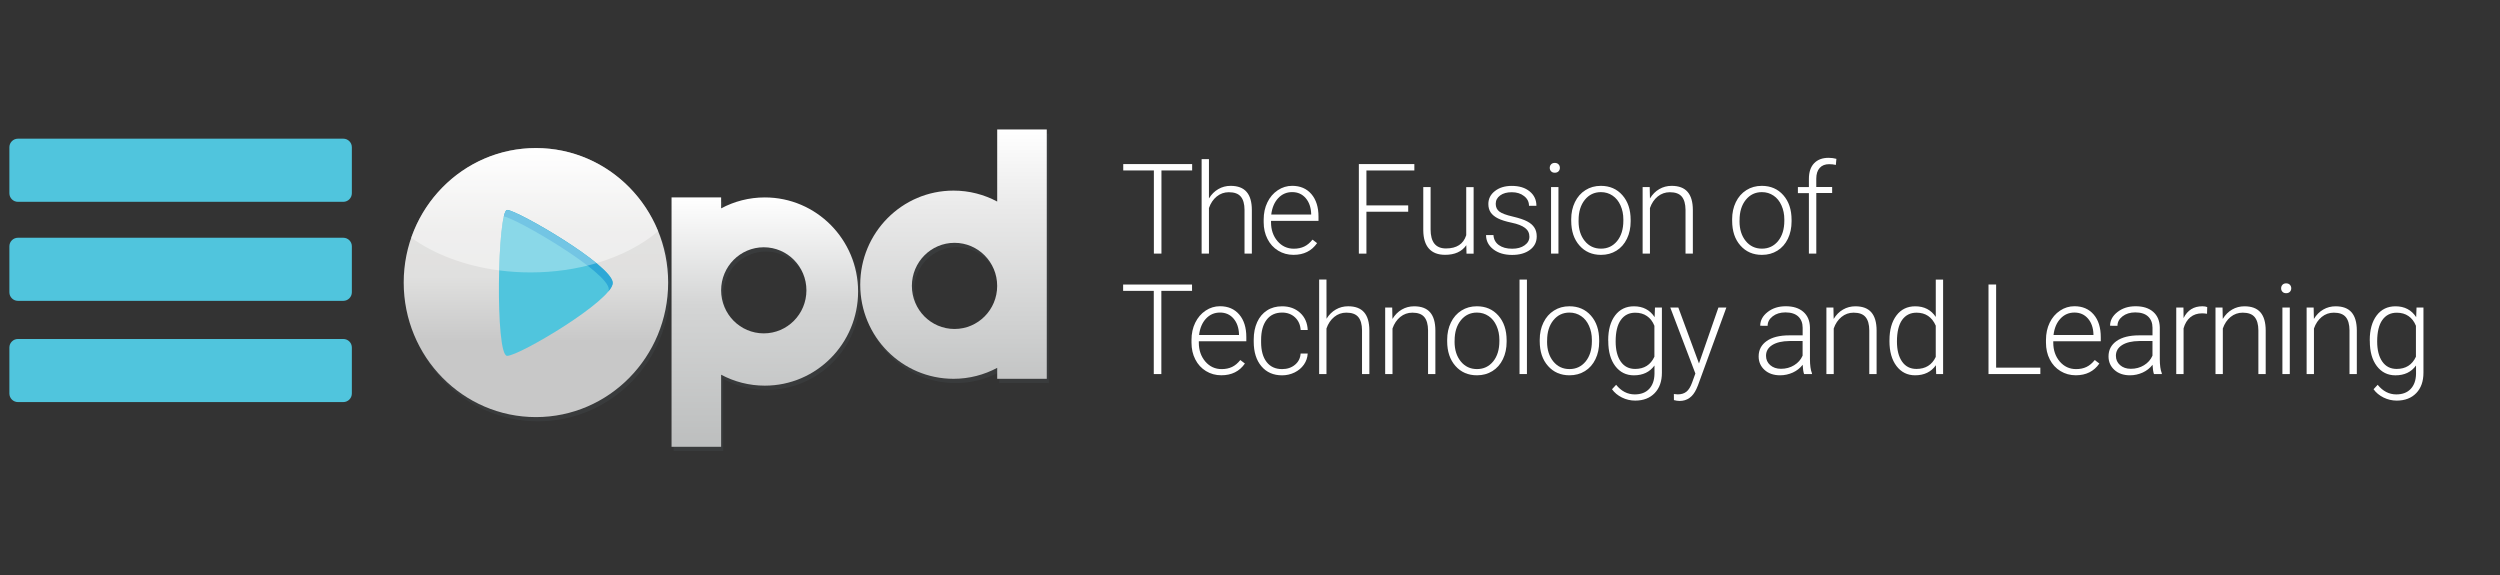 <?xml version="1.0" encoding="utf-8"?>
<!-- Generator: Adobe Illustrator 21.1.0, SVG Export Plug-In . SVG Version: 6.00 Build 0)  -->
<svg version="1.1" id="Layer_1" xmlns="http://www.w3.org/2000/svg" xmlns:xlink="http://www.w3.org/1999/xlink" x="0px" y="0px"
	 viewBox="0 0 100 23" style="enable-background:new 0 0 100 23;" xml:space="preserve">
<rect x="0" y="0" width="100" height="23" fill="#333333" stroke="none"/>
<style type="text/css">
	.st0{fill:#50C5DD;}
	.st1{opacity:0.46;}
	.st2{opacity:0.33;fill:#5C6A75;enable-background:new    ;}
	.st3{fill:url(#SVGID_1_);}
	.st4{fill:url(#SVGID_2_);}
	.st5{fill:url(#SVGID_3_);}
	.st6{opacity:0.44;fill:#FFFFFF;enable-background:new    ;}
	.st7{fill:#2EA8D6;}
	.st8{opacity:0.33;fill:#FFFFFF;enable-background:new    ;}
	.st9{fill:#FFFFFF;}
</style>
<g>
	<path class="st0" d="M13.732,5.547H0.717c-0.188,0-0.342,0.154-0.342,0.342v1.842c0,0.188,0.154,0.342,0.342,0.342h13.015
		c0.188,0,0.342-0.154,0.342-0.342V5.89C14.075,5.702,13.921,5.547,13.732,5.547z"/>
	<path class="st0" d="M13.732,9.51H0.717c-0.188,0-0.342,0.154-0.342,0.342v1.84c0,0.188,0.154,0.342,0.342,0.342h13.015
		c0.188,0,0.342-0.154,0.342-0.342v-1.84C14.075,9.664,13.921,9.51,13.732,9.51z"/>
	<path class="st0" d="M13.732,13.559H0.717c-0.188,0-0.342,0.154-0.342,0.342v1.84c0,0.188,0.154,0.342,0.342,0.342h13.015
		c0.188,0,0.342-0.154,0.342-0.342v-1.84C14.075,13.713,13.921,13.559,13.732,13.559z"/>
</g>
<g>
	<g class="st1">
		<path class="st2" d="M39.972,5.349v2.883c-0.522-0.279-1.116-0.438-1.748-0.438c-2.061,0-3.731,1.685-3.731,3.764
			s1.67,3.764,3.731,3.764c0.632,0,1.226-0.159,1.748-0.438v0.438h1.983V5.349H39.972z M38.267,13.328
			c-0.942,0-1.706-0.771-1.706-1.723c0.001-0.952,0.765-1.723,1.706-1.723c0.942,0,1.706,0.771,1.706,1.723
			C39.972,12.556,39.208,13.328,38.267,13.328z"/>
		<path class="st2" d="M30.677,8.066c-0.632,0-1.226,0.159-1.748,0.438V8.066h-1.983v9.973h1.983v-2.883
			c0.522,0.279,1.116,0.438,1.748,0.438c2.061,0,3.731-1.685,3.731-3.764S32.738,8.066,30.677,8.066z M30.636,13.504
			c-0.942,0-1.706-0.771-1.706-1.722c0-0.95,0.765-1.722,1.706-1.722c0.942,0,1.706,0.771,1.706,1.722
			C32.342,12.733,31.578,13.504,30.636,13.504z"/>
		<path class="st2" d="M26.411,9.419c-0.002-0.004-0.004-0.009-0.006-0.013c-0.018-0.044-0.04-0.088-0.059-0.132
			c-0.044-0.099-0.09-0.196-0.139-0.293c-0.028-0.053-0.056-0.107-0.087-0.16c-0.049-0.088-0.102-0.175-0.155-0.26
			c-0.029-0.046-0.057-0.093-0.088-0.138c-0.084-0.123-0.169-0.241-0.262-0.356c-0.025-0.031-0.052-0.06-0.077-0.09
			c-0.073-0.088-0.15-0.173-0.228-0.256c-0.039-0.041-0.078-0.079-0.119-0.119c-0.074-0.072-0.151-0.144-0.229-0.211
			c-0.039-0.033-0.076-0.068-0.116-0.101c-0.115-0.096-0.234-0.187-0.357-0.272c-0.021-0.015-0.045-0.028-0.067-0.043
			c-0.106-0.07-0.214-0.138-0.325-0.2c-0.044-0.025-0.09-0.048-0.134-0.072c-0.098-0.052-0.196-0.1-0.297-0.146
			c-0.044-0.02-0.087-0.041-0.131-0.058c-0.142-0.06-0.287-0.115-0.435-0.161c-0.013-0.004-0.025-0.006-0.038-0.01
			c-0.138-0.042-0.278-0.078-0.42-0.111c-0.047-0.01-0.096-0.019-0.142-0.028c-0.115-0.021-0.23-0.04-0.347-0.053
			c-0.048-0.006-0.096-0.012-0.144-0.017c-0.163-0.017-0.325-0.028-0.49-0.028c-0.166,0-0.331,0.01-0.493,0.025
			c-0.051,0.005-0.101,0.013-0.15,0.018c-0.114,0.014-0.226,0.03-0.337,0.051c-0.053,0.01-0.107,0.021-0.16,0.033
			c-0.115,0.026-0.227,0.056-0.337,0.089c-0.042,0.013-0.086,0.023-0.128,0.037c-0.15,0.048-0.297,0.103-0.44,0.163
			c-0.028,0.012-0.055,0.026-0.083,0.038c-0.116,0.052-0.228,0.107-0.34,0.167c-0.048,0.025-0.095,0.053-0.141,0.079
			c-0.091,0.052-0.179,0.107-0.266,0.164c-0.047,0.031-0.094,0.062-0.14,0.095c-0.092,0.065-0.18,0.134-0.268,0.204
			c-0.033,0.028-0.069,0.053-0.103,0.083c-0.115,0.097-0.224,0.199-0.33,0.305C17.77,7.68,17.735,7.719,17.7,7.758
			c-0.07,0.074-0.139,0.151-0.204,0.228c-0.041,0.049-0.079,0.099-0.12,0.15c-0.057,0.073-0.113,0.15-0.166,0.227
			c-0.037,0.052-0.073,0.104-0.109,0.158c-0.059,0.092-0.115,0.186-0.168,0.282c-0.029,0.051-0.059,0.103-0.088,0.155
			c-0.062,0.12-0.121,0.243-0.174,0.369c-0.025,0.059-0.048,0.121-0.071,0.181c-0.021,0.056-0.045,0.111-0.065,0.167
			c0.002,0.001,0.002,0.002,0.004,0.002c-0.196,0.561-0.308,1.163-0.308,1.794c0,2.971,2.368,5.381,5.289,5.381
			s5.289-2.409,5.289-5.381C26.811,10.745,26.668,10.052,26.411,9.419C26.41,9.419,26.411,9.419,26.411,9.419z"/>
	</g>
	<g>
		
			<linearGradient id="SVGID_1_" gradientUnits="userSpaceOnUse" x1="21.437" y1="64.722" x2="21.437" y2="75.483" gradientTransform="matrix(1 0 0 1 0 -58.8)">
			<stop  offset="0" style="stop-color:#FFFFFF"/>
			<stop  offset="0.313" style="stop-color:#E2E1E0"/>
			<stop  offset="0.477" style="stop-color:#E0E0DF"/>
			<stop  offset="0.72" style="stop-color:#C8C8C8"/>
		</linearGradient>
		<path class="st3" d="M20.286,8.398c0.386,0,4.223,2.217,4.223,2.918c0,0.7-3.733,2.918-4.223,2.918
			C19.796,14.235,19.9,8.398,20.286,8.398z M21.437,5.922c2.921,0,5.289,2.41,5.289,5.381s-2.368,5.381-5.289,5.381
			s-5.289-2.41-5.289-5.382S18.516,5.922,21.437,5.922z"/>
		
			<linearGradient id="SVGID_2_" gradientUnits="userSpaceOnUse" x1="38.14" y1="-70.021" x2="38.14" y2="-51.353" gradientTransform="matrix(1 0 0 1 0 75.2)">
			<stop  offset="0" style="stop-color:#FFFFFF"/>
			<stop  offset="0.166" style="stop-color:#EAEAEA"/>
			<stop  offset="0.663" style="stop-color:#B6B8B8"/>
		</linearGradient>
		<path class="st4" d="M38.181,9.713c0.942,0,1.706,0.771,1.706,1.723s-0.764,1.723-1.706,1.723s-1.706-0.771-1.706-1.723
			C36.476,10.483,37.239,9.713,38.181,9.713z M39.888,5.179v2.883c-0.522-0.279-1.116-0.438-1.748-0.438
			c-2.061,0-3.731,1.685-3.731,3.764s1.67,3.764,3.731,3.764c0.632,0,1.225-0.159,1.748-0.438v0.438h1.983V5.179H39.888z"/>
		
			<linearGradient id="SVGID_3_" gradientUnits="userSpaceOnUse" x1="30.593" y1="-67.303" x2="30.593" y2="-50.842" gradientTransform="matrix(1 0 0 1 0 75.2)">
			<stop  offset="0" style="stop-color:#FFFFFF"/>
			<stop  offset="0.261" style="stop-color:#D4D5D5"/>
			<stop  offset="0.657" style="stop-color:#B9BBBB"/>
			<stop  offset="0.809" style="stop-color:#B6B8B8"/>
		</linearGradient>
		<path class="st5" d="M30.551,9.891c0.942,0,1.706,0.771,1.706,1.722s-0.764,1.722-1.706,1.722s-1.706-0.771-1.706-1.722
			S29.61,9.891,30.551,9.891z M30.593,7.897c-0.632,0-1.226,0.159-1.748,0.438V7.897h-1.983v9.974h1.983v-2.883
			c0.522,0.279,1.116,0.438,1.748,0.438c2.061,0,3.731-1.685,3.731-3.764S32.653,7.897,30.593,7.897z"/>
		<path class="st6" d="M21.437,5.922c-2.302,0-4.259,1.496-4.986,3.585c0.914,0.66,2.135,1.128,3.514,1.309
			c0.034-1.275,0.15-2.417,0.32-2.417c0.286,0,2.459,1.213,3.571,2.128c0.974-0.288,1.821-0.728,2.469-1.277
			C25.533,7.296,23.643,5.922,21.437,5.922z"/>
		<path class="st0" d="M20.286,8.398c0.386,0,4.223,2.217,4.223,2.918c0,0.7-3.733,2.918-4.223,2.918
			C19.796,14.235,19.9,8.398,20.286,8.398z"/>
		<g>
			<path class="st7" d="M20.286,8.398c-0.048,0-0.094,0.095-0.133,0.26c0.491,0.071,4.199,2.225,4.199,2.915
				c0,0.026-0.007,0.055-0.017,0.087c0.111-0.134,0.175-0.252,0.175-0.342C24.509,10.614,20.671,8.398,20.286,8.398z"/>
		</g>
		<path class="st8" d="M19.966,10.816c0.407,0.053,0.828,0.081,1.259,0.081c0.938,0,1.828-0.133,2.632-0.37
			C22.745,9.612,20.572,8.4,20.286,8.4C20.116,8.398,20,9.542,19.966,10.816z"/>
	</g>
	<g>
		<path class="st9" d="M47.686,6.818h-1.228v3.326h-0.303V6.818h-1.225V6.563h2.756v0.256H47.686z"/>
		<path class="st9" d="M48.361,7.933c0.097-0.159,0.221-0.282,0.371-0.369c0.151-0.088,0.316-0.13,0.494-0.13
			c0.286,0,0.498,0.08,0.637,0.241c0.14,0.161,0.21,0.401,0.211,0.723v1.747h-0.293V8.395c-0.001-0.237-0.051-0.415-0.151-0.532
			c-0.099-0.117-0.258-0.174-0.477-0.174c-0.182,0-0.343,0.057-0.484,0.171c-0.141,0.114-0.243,0.268-0.311,0.462v1.823h-0.293
			v-3.78h0.293v1.568L48.361,7.933L48.361,7.933z"/>
		<path class="st9" d="M51.74,10.194c-0.226,0-0.431-0.056-0.614-0.168C50.943,9.914,50.801,9.759,50.7,9.56
			c-0.102-0.199-0.153-0.423-0.153-0.67V8.784c0-0.256,0.049-0.487,0.149-0.691c0.099-0.205,0.237-0.366,0.415-0.484
			c0.177-0.118,0.369-0.176,0.576-0.176c0.323,0,0.58,0.111,0.769,0.331c0.189,0.221,0.284,0.522,0.284,0.905v0.165h-1.899v0.057
			c0,0.302,0.087,0.552,0.259,0.755c0.172,0.2,0.39,0.302,0.653,0.302c0.157,0,0.297-0.029,0.417-0.087
			c0.12-0.057,0.229-0.149,0.329-0.276l0.184,0.14C52.465,10.038,52.151,10.194,51.74,10.194z M51.686,7.684
			c-0.221,0-0.408,0.081-0.559,0.243c-0.151,0.162-0.243,0.38-0.277,0.654h1.597V8.55c-0.009-0.256-0.082-0.464-0.219-0.625
			C52.09,7.765,51.909,7.684,51.686,7.684z"/>
		<path class="st9" d="M56.328,8.469h-1.671v1.676h-0.303V6.563h2.22v0.256h-1.917v1.397h1.671L56.328,8.469L56.328,8.469z"/>
		<path class="st9" d="M58.652,9.808c-0.177,0.257-0.461,0.385-0.848,0.385c-0.284,0-0.499-0.083-0.647-0.248
			c-0.147-0.165-0.223-0.409-0.226-0.731V7.483h0.293v1.695c0,0.507,0.205,0.76,0.616,0.76c0.427,0,0.696-0.176,0.809-0.529V7.484
			h0.296v2.662h-0.285L58.652,9.808z"/>
		<path class="st9" d="M61.176,9.468c0-0.146-0.059-0.264-0.176-0.352c-0.117-0.089-0.295-0.158-0.531-0.207
			c-0.235-0.049-0.419-0.107-0.549-0.172c-0.13-0.065-0.226-0.144-0.291-0.237c-0.063-0.093-0.095-0.206-0.095-0.339
			c0-0.21,0.088-0.384,0.264-0.52c0.175-0.137,0.399-0.205,0.674-0.205c0.298,0,0.535,0.073,0.714,0.22
			c0.18,0.147,0.27,0.338,0.27,0.575H61.16c0-0.155-0.065-0.286-0.196-0.387c-0.13-0.104-0.295-0.155-0.493-0.155
			c-0.194,0-0.349,0.043-0.466,0.129c-0.118,0.087-0.176,0.198-0.176,0.336c0,0.133,0.049,0.235,0.146,0.309
			c0.097,0.073,0.277,0.14,0.534,0.199c0.258,0.061,0.452,0.126,0.581,0.195c0.129,0.068,0.225,0.151,0.286,0.249
			c0.063,0.097,0.093,0.214,0.093,0.352c0,0.225-0.092,0.404-0.273,0.538c-0.181,0.134-0.418,0.201-0.709,0.201
			c-0.31,0-0.561-0.075-0.755-0.225c-0.193-0.15-0.29-0.34-0.29-0.569h0.296c0.011,0.172,0.084,0.306,0.217,0.401
			c0.134,0.096,0.31,0.145,0.531,0.145c0.205,0,0.371-0.045,0.497-0.136C61.113,9.72,61.176,9.607,61.176,9.468z"/>
		<path class="st9" d="M61.99,6.714c0-0.055,0.018-0.103,0.054-0.141c0.036-0.038,0.086-0.057,0.147-0.057
			c0.063,0,0.113,0.019,0.149,0.057c0.037,0.038,0.055,0.086,0.055,0.141s-0.018,0.102-0.054,0.139
			c-0.037,0.038-0.087,0.056-0.149,0.056c-0.063,0-0.112-0.018-0.147-0.056C62.009,6.816,61.99,6.77,61.99,6.714z M62.338,10.144
			h-0.296V7.483h0.296V10.144z"/>
		<path class="st9" d="M62.848,8.775c0-0.256,0.049-0.487,0.149-0.691c0.099-0.205,0.239-0.365,0.421-0.479
			c0.181-0.115,0.386-0.171,0.617-0.171c0.354,0,0.641,0.124,0.86,0.373c0.221,0.249,0.331,0.579,0.331,0.988v0.061
			c0,0.257-0.049,0.49-0.149,0.695c-0.099,0.205-0.239,0.364-0.419,0.476c-0.18,0.112-0.385,0.168-0.618,0.168
			c-0.353,0-0.64-0.124-0.86-0.373c-0.221-0.249-0.331-0.578-0.331-0.988L62.848,8.775L62.848,8.775z M63.143,8.856
			c0,0.318,0.083,0.58,0.248,0.784c0.165,0.203,0.381,0.306,0.649,0.306c0.266,0,0.481-0.103,0.646-0.306
			c0.165-0.204,0.248-0.474,0.248-0.808V8.774c0-0.203-0.038-0.389-0.114-0.558c-0.075-0.169-0.181-0.3-0.317-0.391
			c-0.136-0.093-0.292-0.14-0.467-0.14c-0.263,0-0.477,0.103-0.643,0.308c-0.166,0.206-0.249,0.475-0.249,0.808
			C63.143,8.801,63.143,8.856,63.143,8.856z"/>
		<path class="st9" d="M65.988,7.483l0.01,0.456c0.1-0.165,0.225-0.29,0.374-0.375c0.149-0.087,0.314-0.13,0.494-0.13
			c0.286,0,0.498,0.08,0.637,0.241c0.14,0.161,0.21,0.401,0.211,0.723v1.747h-0.293V8.395c-0.002-0.237-0.052-0.415-0.151-0.532
			c-0.099-0.117-0.258-0.174-0.477-0.174c-0.182,0-0.343,0.057-0.484,0.171c-0.141,0.114-0.243,0.268-0.311,0.462v1.823h-0.293
			V7.482C65.706,7.483,65.988,7.483,65.988,7.483z"/>
		<path class="st9" d="M69.285,8.775c0-0.256,0.049-0.487,0.149-0.691c0.099-0.205,0.239-0.365,0.421-0.479
			c0.181-0.115,0.386-0.171,0.617-0.171c0.354,0,0.641,0.124,0.861,0.373c0.219,0.249,0.33,0.578,0.33,0.988v0.061
			c0,0.257-0.049,0.49-0.148,0.695c-0.099,0.205-0.239,0.364-0.42,0.476c-0.18,0.112-0.385,0.168-0.618,0.168
			c-0.353,0-0.64-0.124-0.86-0.373c-0.221-0.249-0.331-0.578-0.331-0.988V8.775H69.285z M69.581,8.856
			c0,0.318,0.083,0.58,0.248,0.784c0.165,0.203,0.381,0.306,0.649,0.306c0.266,0,0.481-0.103,0.647-0.306
			c0.165-0.204,0.248-0.474,0.248-0.808V8.774c0-0.203-0.038-0.389-0.114-0.558s-0.18-0.3-0.317-0.391
			c-0.137-0.093-0.292-0.14-0.467-0.14c-0.263,0-0.477,0.103-0.643,0.308c-0.166,0.206-0.249,0.475-0.249,0.808L69.581,8.856
			C69.582,8.856,69.581,8.856,69.581,8.856z"/>
		<path class="st9" d="M72.356,10.144V7.724h-0.44V7.482h0.44V7.159c0-0.273,0.068-0.481,0.207-0.627s0.332-0.219,0.581-0.219
			c0.112,0,0.216,0.014,0.312,0.041l-0.022,0.243c-0.081-0.019-0.171-0.03-0.269-0.03c-0.162,0-0.289,0.051-0.378,0.151
			c-0.09,0.101-0.136,0.244-0.136,0.431V7.48h0.635v0.241h-0.634v2.422h-0.296C72.356,10.142,72.356,10.144,72.356,10.144z"/>
	</g>
	<g>
		<path class="st9" d="M47.682,11.636h-1.228v3.326h-0.303v-3.326h-1.226v-0.255h2.756L47.682,11.636L47.682,11.636z"/>
		<path class="st9" d="M48.853,15.011c-0.226,0-0.432-0.056-0.614-0.168c-0.183-0.112-0.326-0.267-0.427-0.466
			c-0.102-0.199-0.152-0.423-0.152-0.67v-0.107c0-0.256,0.049-0.487,0.149-0.691c0.1-0.204,0.237-0.366,0.415-0.484
			c0.177-0.118,0.369-0.176,0.576-0.176c0.323,0,0.58,0.111,0.769,0.331c0.189,0.221,0.284,0.522,0.284,0.905v0.165h-1.9v0.057
			c0,0.302,0.088,0.552,0.26,0.755c0.173,0.2,0.39,0.302,0.653,0.302c0.158,0,0.297-0.029,0.417-0.087
			c0.12-0.057,0.229-0.149,0.329-0.276l0.184,0.14C49.579,14.855,49.265,15.011,48.853,15.011z M48.799,12.502
			c-0.222,0-0.408,0.081-0.559,0.243c-0.151,0.162-0.244,0.38-0.277,0.654h1.597v-0.032c-0.009-0.256-0.081-0.464-0.219-0.625
			C49.203,12.581,49.021,12.502,48.799,12.502z"/>
		<path class="st9" d="M51.284,14.764c0.205,0,0.377-0.058,0.516-0.174c0.139-0.116,0.213-0.265,0.225-0.449h0.283
			c-0.008,0.162-0.059,0.31-0.152,0.444c-0.094,0.134-0.218,0.237-0.373,0.314c-0.155,0.075-0.321,0.114-0.498,0.114
			c-0.35,0-0.626-0.121-0.83-0.364c-0.204-0.242-0.306-0.569-0.306-0.98v-0.089c0-0.263,0.046-0.494,0.138-0.696
			c0.092-0.202,0.223-0.357,0.394-0.467c0.171-0.111,0.372-0.165,0.602-0.165c0.292,0,0.532,0.088,0.722,0.261
			c0.19,0.174,0.29,0.403,0.304,0.686h-0.283c-0.013-0.208-0.089-0.376-0.225-0.504c-0.137-0.128-0.309-0.192-0.517-0.192
			c-0.266,0-0.472,0.096-0.619,0.288c-0.147,0.192-0.221,0.462-0.221,0.808v0.087c0,0.339,0.073,0.604,0.221,0.795
			C50.809,14.668,51.016,14.764,51.284,14.764z"/>
		<path class="st9" d="M53.061,12.75c0.097-0.159,0.221-0.282,0.371-0.369c0.151-0.088,0.316-0.13,0.494-0.13
			c0.286,0,0.498,0.08,0.638,0.241c0.14,0.161,0.209,0.401,0.211,0.723v1.747h-0.294v-1.75c-0.001-0.237-0.052-0.415-0.151-0.532
			c-0.099-0.117-0.257-0.174-0.476-0.174c-0.182,0-0.344,0.057-0.484,0.171c-0.14,0.114-0.244,0.268-0.311,0.462v1.823h-0.293
			v-3.779h0.293L53.061,12.75L53.061,12.75z"/>
		<path class="st9" d="M55.688,12.301l0.01,0.456c0.101-0.165,0.225-0.29,0.374-0.375c0.149-0.087,0.315-0.13,0.494-0.13
			c0.286,0,0.498,0.08,0.638,0.241s0.209,0.401,0.211,0.723v1.747h-0.293v-1.75c-0.002-0.237-0.052-0.415-0.151-0.532
			c-0.099-0.117-0.257-0.174-0.476-0.174c-0.182,0-0.344,0.057-0.484,0.171c-0.14,0.114-0.244,0.268-0.311,0.462v1.823h-0.293V12.3
			C55.408,12.301,55.688,12.301,55.688,12.301z"/>
		<path class="st9" d="M57.887,13.592c0-0.256,0.049-0.487,0.149-0.691c0.099-0.205,0.239-0.365,0.421-0.479
			c0.181-0.115,0.386-0.171,0.617-0.171c0.354,0,0.641,0.124,0.861,0.373c0.219,0.249,0.33,0.578,0.33,0.988v0.061
			c0,0.257-0.049,0.49-0.149,0.695c-0.099,0.205-0.239,0.364-0.42,0.476c-0.18,0.112-0.385,0.168-0.618,0.168
			c-0.353,0-0.64-0.124-0.86-0.373c-0.22-0.25-0.331-0.578-0.331-0.988V13.592L57.887,13.592z M58.183,13.673
			c0,0.318,0.083,0.58,0.248,0.784c0.165,0.203,0.381,0.306,0.649,0.306c0.266,0,0.481-0.103,0.647-0.306
			c0.165-0.204,0.248-0.474,0.248-0.808v-0.057c0-0.203-0.038-0.389-0.114-0.558c-0.075-0.169-0.18-0.3-0.317-0.391
			c-0.137-0.093-0.292-0.14-0.467-0.14c-0.263,0-0.477,0.103-0.643,0.308c-0.166,0.206-0.249,0.475-0.249,0.808L58.183,13.673
			L58.183,13.673z"/>
		<path class="st9" d="M61.077,14.962h-0.296v-3.779h0.296V14.962z"/>
		<path class="st9" d="M61.589,13.592c0-0.256,0.049-0.487,0.149-0.691c0.099-0.205,0.239-0.365,0.421-0.479
			c0.181-0.115,0.386-0.171,0.617-0.171c0.354,0,0.641,0.124,0.861,0.373c0.219,0.249,0.33,0.578,0.33,0.988v0.061
			c0,0.257-0.049,0.49-0.149,0.695c-0.099,0.205-0.239,0.364-0.42,0.476c-0.18,0.112-0.385,0.168-0.618,0.168
			c-0.353,0-0.64-0.124-0.86-0.373c-0.221-0.249-0.331-0.578-0.331-0.988L61.589,13.592L61.589,13.592z M61.883,13.673
			c0,0.318,0.083,0.58,0.248,0.784c0.165,0.203,0.381,0.306,0.649,0.306c0.266,0,0.481-0.103,0.647-0.306
			c0.165-0.204,0.248-0.474,0.248-0.808v-0.057c0-0.203-0.038-0.389-0.114-0.558c-0.075-0.169-0.18-0.3-0.317-0.391
			c-0.137-0.093-0.292-0.14-0.467-0.14c-0.263,0-0.477,0.103-0.643,0.308c-0.166,0.206-0.249,0.475-0.249,0.808L61.883,13.673
			L61.883,13.673z"/>
		<path class="st9" d="M64.328,13.608c0-0.417,0.093-0.747,0.277-0.991c0.184-0.243,0.436-0.365,0.753-0.365
			c0.362,0,0.638,0.145,0.827,0.434l0.014-0.384h0.277v2.608c0,0.343-0.096,0.615-0.288,0.814c-0.192,0.199-0.452,0.3-0.78,0.3
			c-0.186,0-0.362-0.041-0.531-0.124c-0.168-0.084-0.301-0.194-0.397-0.331l0.165-0.177c0.208,0.256,0.456,0.384,0.744,0.384
			c0.246,0,0.438-0.072,0.576-0.218c0.138-0.146,0.209-0.346,0.214-0.604V14.62c-0.189,0.263-0.464,0.393-0.824,0.393
			c-0.308,0-0.556-0.123-0.744-0.369c-0.187-0.247-0.28-0.579-0.28-0.996L64.328,13.608L64.328,13.608z M64.626,13.659
			c0,0.34,0.068,0.608,0.204,0.804c0.136,0.196,0.328,0.294,0.576,0.294c0.362,0,0.619-0.163,0.77-0.488v-1.238
			c-0.068-0.171-0.169-0.302-0.298-0.389c-0.13-0.09-0.286-0.134-0.467-0.134c-0.248,0-0.44,0.097-0.579,0.292
			S64.626,13.281,64.626,13.659z"/>
		<path class="st9" d="M67.959,14.539l0.778-2.239h0.318l-1.137,3.115l-0.059,0.138c-0.146,0.324-0.371,0.485-0.676,0.485
			c-0.07,0-0.146-0.012-0.226-0.034l-0.002-0.243l0.152,0.014c0.145,0,0.261-0.036,0.35-0.107c0.09-0.071,0.165-0.194,0.228-0.368
			l0.13-0.359l-1.004-2.64h0.322L67.959,14.539z"/>
		<path class="st9" d="M72.163,14.962c-0.03-0.084-0.048-0.207-0.056-0.371c-0.104,0.134-0.234,0.237-0.394,0.311
			c-0.16,0.072-0.33,0.11-0.508,0.11c-0.256,0-0.464-0.071-0.622-0.214s-0.237-0.323-0.237-0.542c0-0.259,0.107-0.464,0.323-0.616
			c0.216-0.151,0.516-0.226,0.903-0.226h0.534V13.11c0-0.19-0.059-0.34-0.176-0.45c-0.117-0.109-0.288-0.164-0.514-0.164
			c-0.205,0-0.375,0.053-0.51,0.158c-0.135,0.105-0.201,0.231-0.201,0.379l-0.296-0.003c0-0.211,0.098-0.394,0.296-0.549
			c0.197-0.155,0.439-0.231,0.726-0.231c0.297,0,0.531,0.074,0.702,0.223c0.171,0.149,0.259,0.356,0.265,0.622v1.259
			c0,0.257,0.027,0.451,0.081,0.579v0.03C72.477,14.962,72.163,14.962,72.163,14.962z M71.238,14.752
			c0.197,0,0.373-0.047,0.528-0.143c0.155-0.095,0.268-0.223,0.338-0.382v-0.586h-0.526c-0.294,0.003-0.523,0.057-0.688,0.161
			c-0.166,0.104-0.249,0.248-0.249,0.43c0,0.149,0.055,0.274,0.166,0.372C70.918,14.701,71.062,14.752,71.238,14.752z"/>
		<path class="st9" d="M73.337,12.301l0.01,0.456c0.101-0.165,0.225-0.29,0.374-0.375c0.149-0.087,0.315-0.13,0.494-0.13
			c0.286,0,0.498,0.08,0.638,0.241s0.209,0.401,0.211,0.723v1.747h-0.293v-1.75c-0.001-0.237-0.052-0.415-0.151-0.532
			c-0.099-0.117-0.257-0.174-0.476-0.174c-0.182,0-0.344,0.057-0.484,0.171c-0.14,0.114-0.244,0.268-0.311,0.462v1.823h-0.293V12.3
			C73.057,12.301,73.337,12.301,73.337,12.301z"/>
		<path class="st9" d="M75.579,13.608c0-0.414,0.093-0.743,0.277-0.988c0.184-0.245,0.436-0.368,0.753-0.368
			c0.359,0,0.633,0.142,0.822,0.426v-1.494h0.293v3.779h-0.277l-0.012-0.354c-0.189,0.269-0.466,0.403-0.832,0.403
			c-0.307,0-0.554-0.123-0.743-0.37c-0.188-0.248-0.282-0.581-0.282-1L75.579,13.608L75.579,13.608z M75.878,13.659
			c0,0.34,0.068,0.608,0.204,0.804c0.136,0.196,0.328,0.294,0.576,0.294c0.362,0,0.62-0.16,0.772-0.48v-1.251
			c-0.152-0.346-0.408-0.519-0.768-0.519c-0.248,0-0.44,0.097-0.579,0.292C75.947,12.994,75.878,13.281,75.878,13.659z"/>
		<path class="st9" d="M79.845,14.706h1.769v0.256h-2.074V11.38h0.305L79.845,14.706L79.845,14.706z"/>
		<path class="st9" d="M83.032,15.011c-0.225,0-0.432-0.056-0.614-0.168c-0.183-0.112-0.326-0.267-0.427-0.466
			c-0.102-0.199-0.152-0.423-0.152-0.67v-0.107c0-0.256,0.049-0.487,0.148-0.691c0.099-0.204,0.237-0.366,0.415-0.484
			c0.177-0.118,0.369-0.176,0.576-0.176c0.323,0,0.58,0.111,0.769,0.331c0.189,0.22,0.284,0.522,0.284,0.905v0.165h-1.9v0.057
			c0,0.302,0.088,0.552,0.26,0.755c0.173,0.2,0.39,0.302,0.653,0.302c0.158,0,0.297-0.029,0.417-0.087s0.229-0.149,0.329-0.276
			l0.184,0.14C83.757,14.855,83.442,15.011,83.032,15.011z M82.977,12.502c-0.222,0-0.408,0.081-0.559,0.243
			c-0.152,0.162-0.244,0.38-0.277,0.654h1.597v-0.032c-0.009-0.256-0.081-0.464-0.219-0.625
			C83.381,12.582,83.201,12.502,82.977,12.502z"/>
		<path class="st9" d="M86.158,14.962c-0.03-0.084-0.048-0.207-0.056-0.371c-0.104,0.134-0.234,0.237-0.394,0.311
			c-0.16,0.072-0.33,0.11-0.508,0.11c-0.256,0-0.464-0.071-0.622-0.214s-0.237-0.323-0.237-0.542c0-0.259,0.107-0.464,0.323-0.616
			c0.216-0.151,0.516-0.226,0.903-0.226H86.1V13.11c0-0.19-0.059-0.34-0.176-0.45c-0.117-0.109-0.288-0.164-0.514-0.164
			c-0.205,0-0.375,0.053-0.51,0.158c-0.135,0.105-0.201,0.231-0.201,0.379l-0.296-0.003c0-0.211,0.098-0.394,0.296-0.549
			c0.197-0.155,0.439-0.231,0.726-0.231c0.297,0,0.531,0.074,0.702,0.223c0.171,0.149,0.259,0.356,0.265,0.622v1.259
			c0,0.257,0.027,0.451,0.081,0.579v0.03C86.473,14.962,86.158,14.962,86.158,14.962z M85.233,14.752
			c0.197,0,0.373-0.047,0.528-0.143c0.155-0.095,0.268-0.223,0.338-0.382v-0.586h-0.526c-0.294,0.003-0.523,0.057-0.688,0.161
			c-0.166,0.104-0.249,0.248-0.249,0.43c0,0.149,0.055,0.274,0.166,0.372C84.912,14.701,85.055,14.752,85.233,14.752z"/>
		<path class="st9" d="M88.281,12.551c-0.063-0.011-0.129-0.017-0.199-0.017c-0.184,0-0.34,0.051-0.466,0.154
			c-0.127,0.103-0.218,0.252-0.273,0.446v1.828H87.05V12.3h0.288l0.005,0.423c0.155-0.315,0.406-0.472,0.751-0.472
			c0.081,0,0.147,0.011,0.195,0.032L88.281,12.551z"/>
		<path class="st9" d="M88.901,12.301l0.01,0.456c0.101-0.165,0.225-0.29,0.374-0.375c0.149-0.087,0.315-0.13,0.494-0.13
			c0.286,0,0.498,0.08,0.638,0.241s0.209,0.401,0.211,0.723v1.747h-0.293v-1.75c-0.001-0.237-0.052-0.415-0.151-0.532
			c-0.099-0.117-0.257-0.174-0.476-0.174c-0.182,0-0.344,0.057-0.484,0.171c-0.14,0.114-0.244,0.268-0.311,0.462v1.823h-0.293V12.3
			C88.621,12.301,88.901,12.301,88.901,12.301z"/>
		<path class="st9" d="M91.245,11.532c0-0.055,0.018-0.103,0.054-0.141c0.036-0.038,0.086-0.057,0.147-0.057
			s0.113,0.019,0.149,0.057c0.037,0.038,0.055,0.086,0.055,0.141s-0.018,0.102-0.055,0.14s-0.088,0.056-0.149,0.056
			c-0.063,0-0.112-0.018-0.147-0.056C91.262,11.634,91.245,11.587,91.245,11.532z M91.592,14.962h-0.296V12.3h0.296V14.962z"/>
		<path class="st9" d="M92.546,12.301l0.01,0.456c0.101-0.165,0.225-0.29,0.374-0.375c0.149-0.087,0.315-0.13,0.494-0.13
			c0.286,0,0.498,0.08,0.638,0.241s0.209,0.401,0.211,0.723v1.747h-0.293v-1.75c-0.002-0.237-0.052-0.415-0.151-0.532
			c-0.099-0.117-0.257-0.174-0.476-0.174c-0.182,0-0.344,0.057-0.484,0.171c-0.14,0.114-0.244,0.268-0.311,0.462v1.823h-0.293V12.3
			C92.265,12.301,92.546,12.301,92.546,12.301z"/>
		<path class="st9" d="M94.79,13.608c0-0.417,0.093-0.747,0.277-0.991c0.184-0.243,0.436-0.365,0.753-0.365
			c0.362,0,0.638,0.145,0.827,0.434l0.014-0.384h0.277v2.608c0,0.343-0.096,0.615-0.288,0.814c-0.192,0.199-0.452,0.3-0.78,0.3
			c-0.186,0-0.362-0.041-0.531-0.124c-0.168-0.084-0.301-0.194-0.397-0.331l0.165-0.177c0.208,0.256,0.456,0.384,0.744,0.384
			c0.246,0,0.438-0.072,0.576-0.218c0.138-0.146,0.209-0.346,0.214-0.604V14.62c-0.189,0.263-0.464,0.393-0.824,0.393
			c-0.308,0-0.556-0.123-0.744-0.369c-0.187-0.247-0.28-0.579-0.28-0.996L94.79,13.608L94.79,13.608z M95.087,13.659
			c0,0.34,0.068,0.608,0.204,0.804c0.136,0.196,0.328,0.294,0.576,0.294c0.362,0,0.619-0.163,0.77-0.488v-1.238
			c-0.068-0.171-0.169-0.302-0.298-0.389c-0.13-0.09-0.286-0.134-0.467-0.134c-0.248,0-0.44,0.097-0.579,0.292
			C95.156,12.994,95.087,13.281,95.087,13.659z"/>
	</g>
</g>
</svg>
